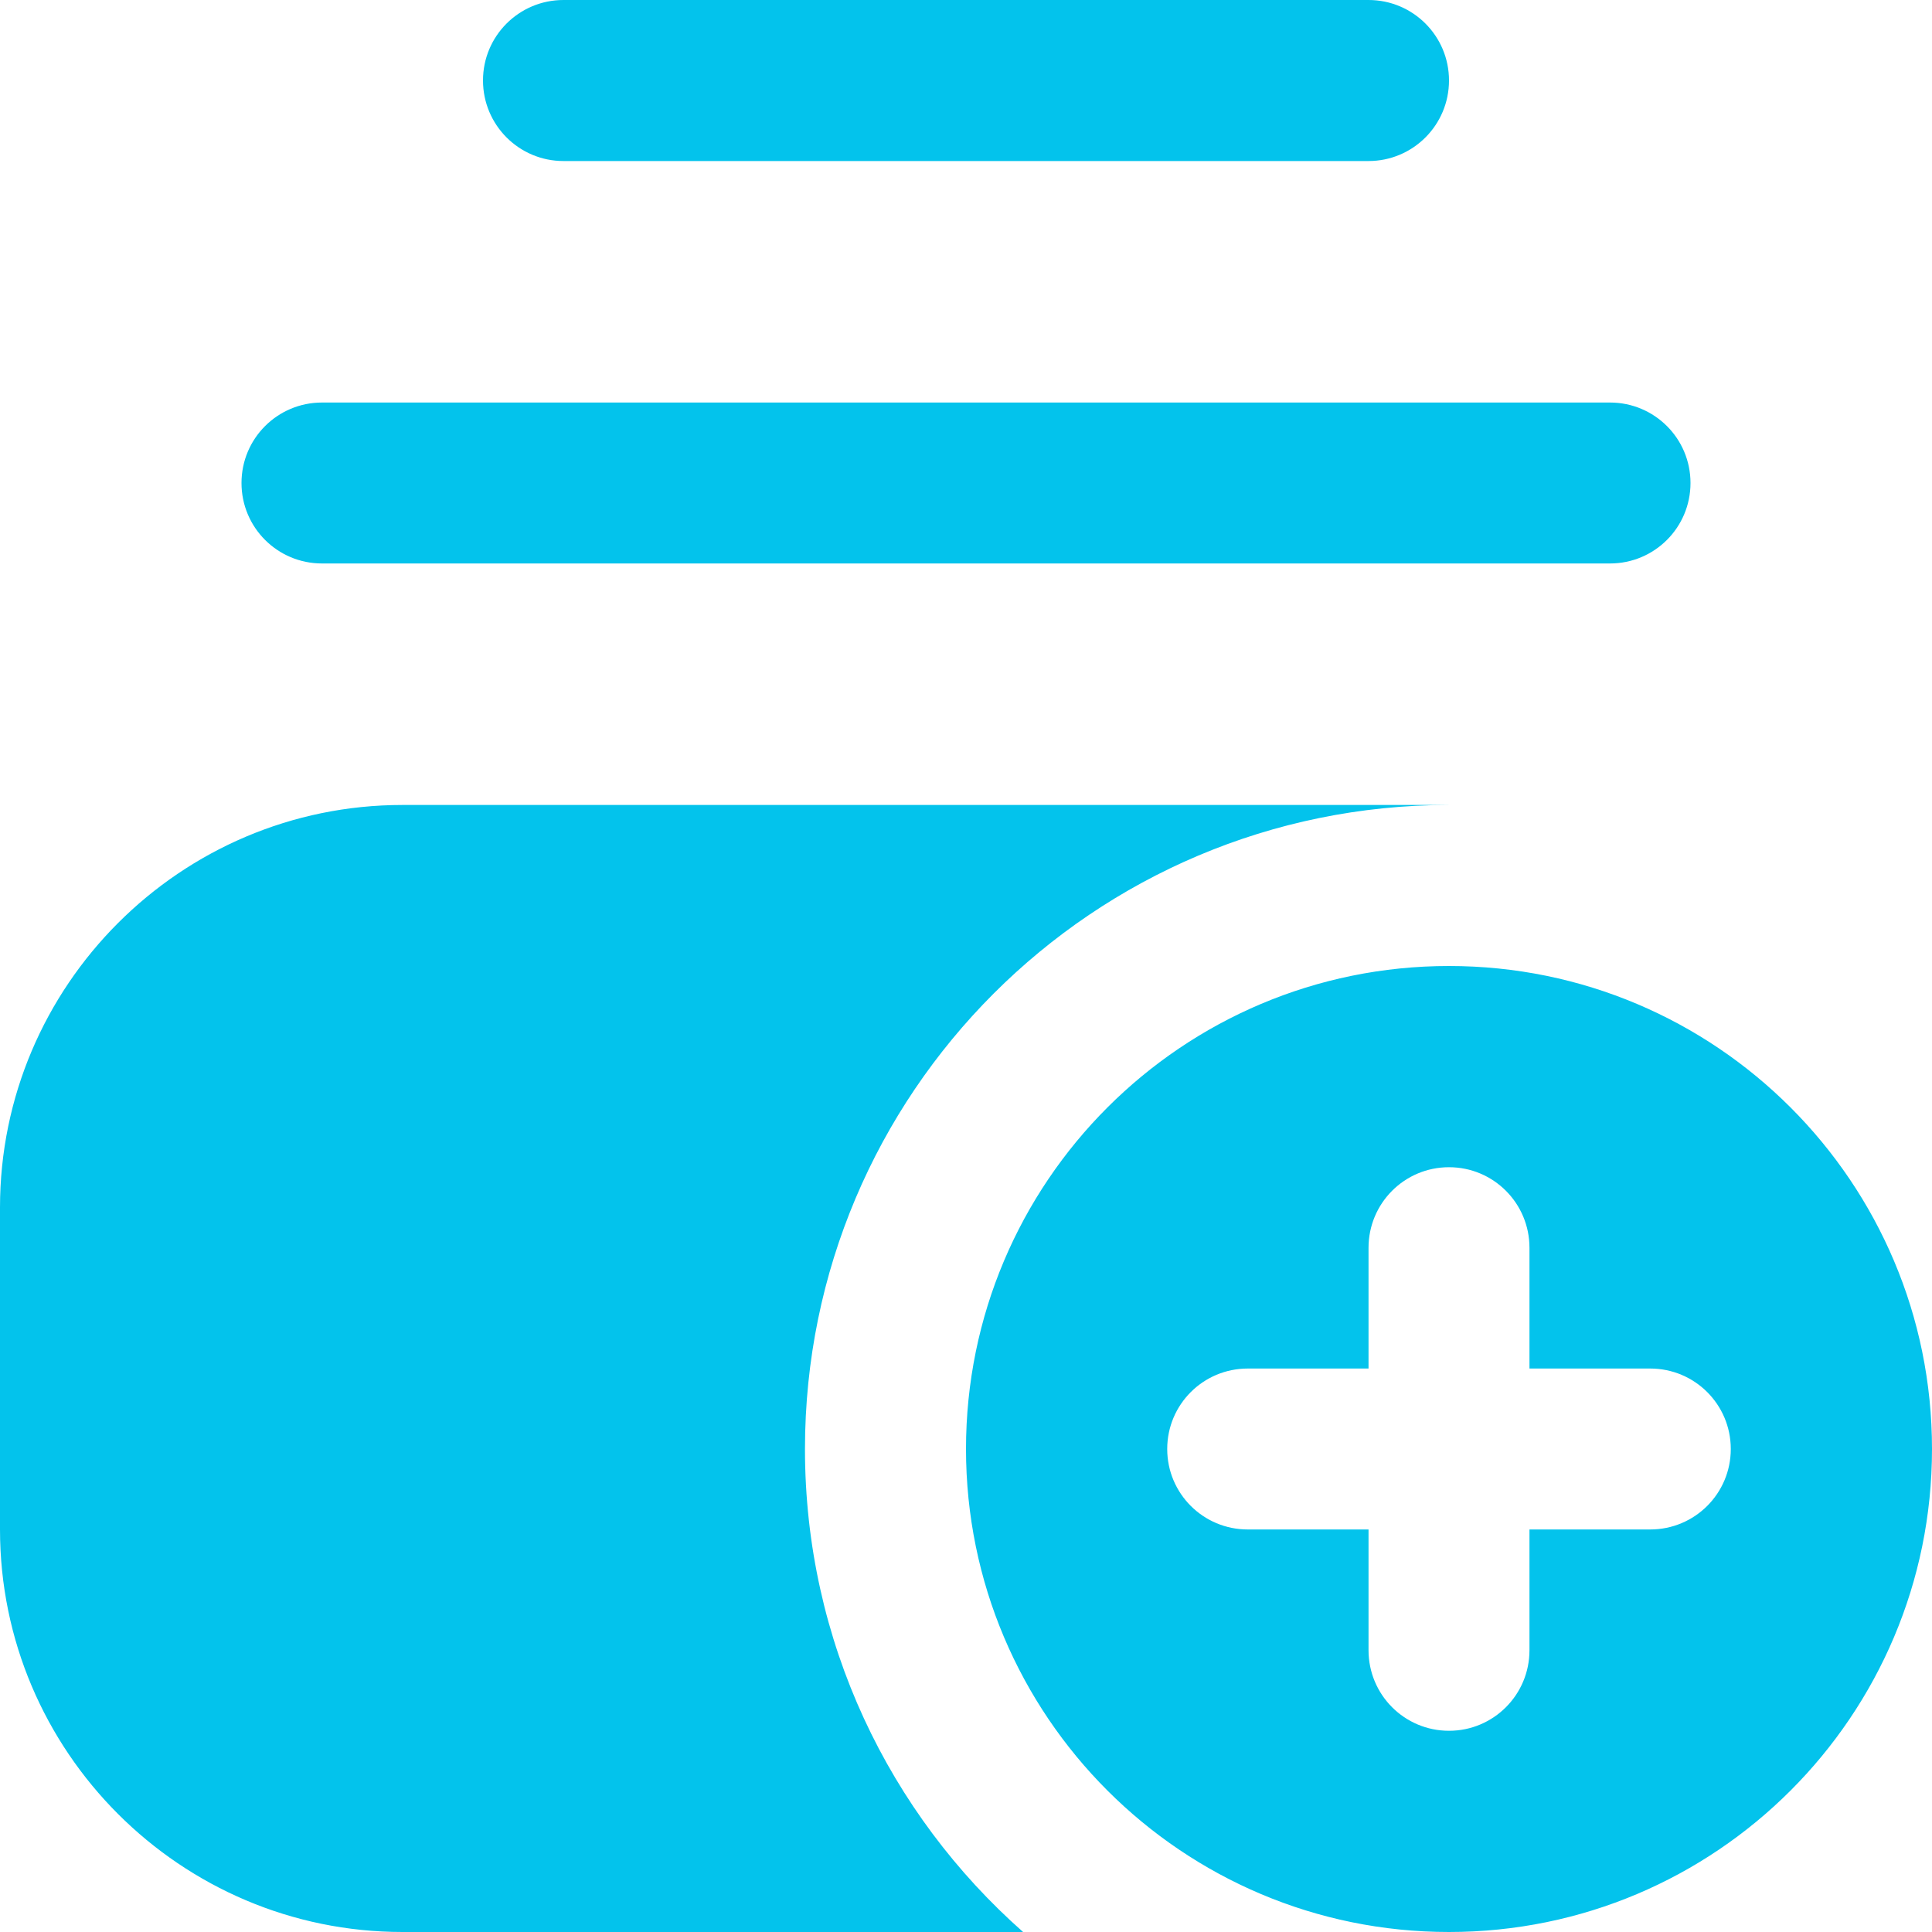 <svg width="20" height="20" viewBox="0 0 20 20" fill="none" xmlns="http://www.w3.org/2000/svg">
<path d="M5 0.833C5 0.372 5.373 0 5.833 0H14.167C14.627 0 15 0.372 15 0.833C15 1.294 14.627 1.667 14.167 1.667H5.833C5.373 1.667 5 1.294 5 0.833ZM3.333 5.833H16.667C17.127 5.833 17.5 5.461 17.5 5C17.5 4.539 17.127 4.167 16.667 4.167H3.333C2.873 4.167 2.5 4.539 2.5 5C2.5 5.461 2.873 5.833 3.333 5.833ZM20 15C20 17.762 17.762 20 15 20C12.238 20 10 17.762 10 15C10 12.238 12.238 10 15 10C17.762 10 20 12.238 20 15ZM17.917 15C17.917 14.539 17.544 14.167 17.083 14.167H15.833V12.917C15.833 12.456 15.461 12.083 15 12.083C14.539 12.083 14.167 12.456 14.167 12.917V14.167H12.917C12.456 14.167 12.083 14.539 12.083 15C12.083 15.461 12.456 15.833 12.917 15.833H14.167V17.083C14.167 17.544 14.539 17.917 15 17.917C15.461 17.917 15.833 17.544 15.833 17.083V15.833H17.083C17.544 15.833 17.917 15.461 17.917 15ZM8.333 15C8.333 11.318 11.318 8.333 15 8.333H4.167C1.869 8.333 0 10.203 0 12.5V15.833C0 18.131 1.869 20 4.167 20H10.591C9.207 18.778 8.333 16.992 8.333 15Z" fill="#03C3EC"/>
</svg>
